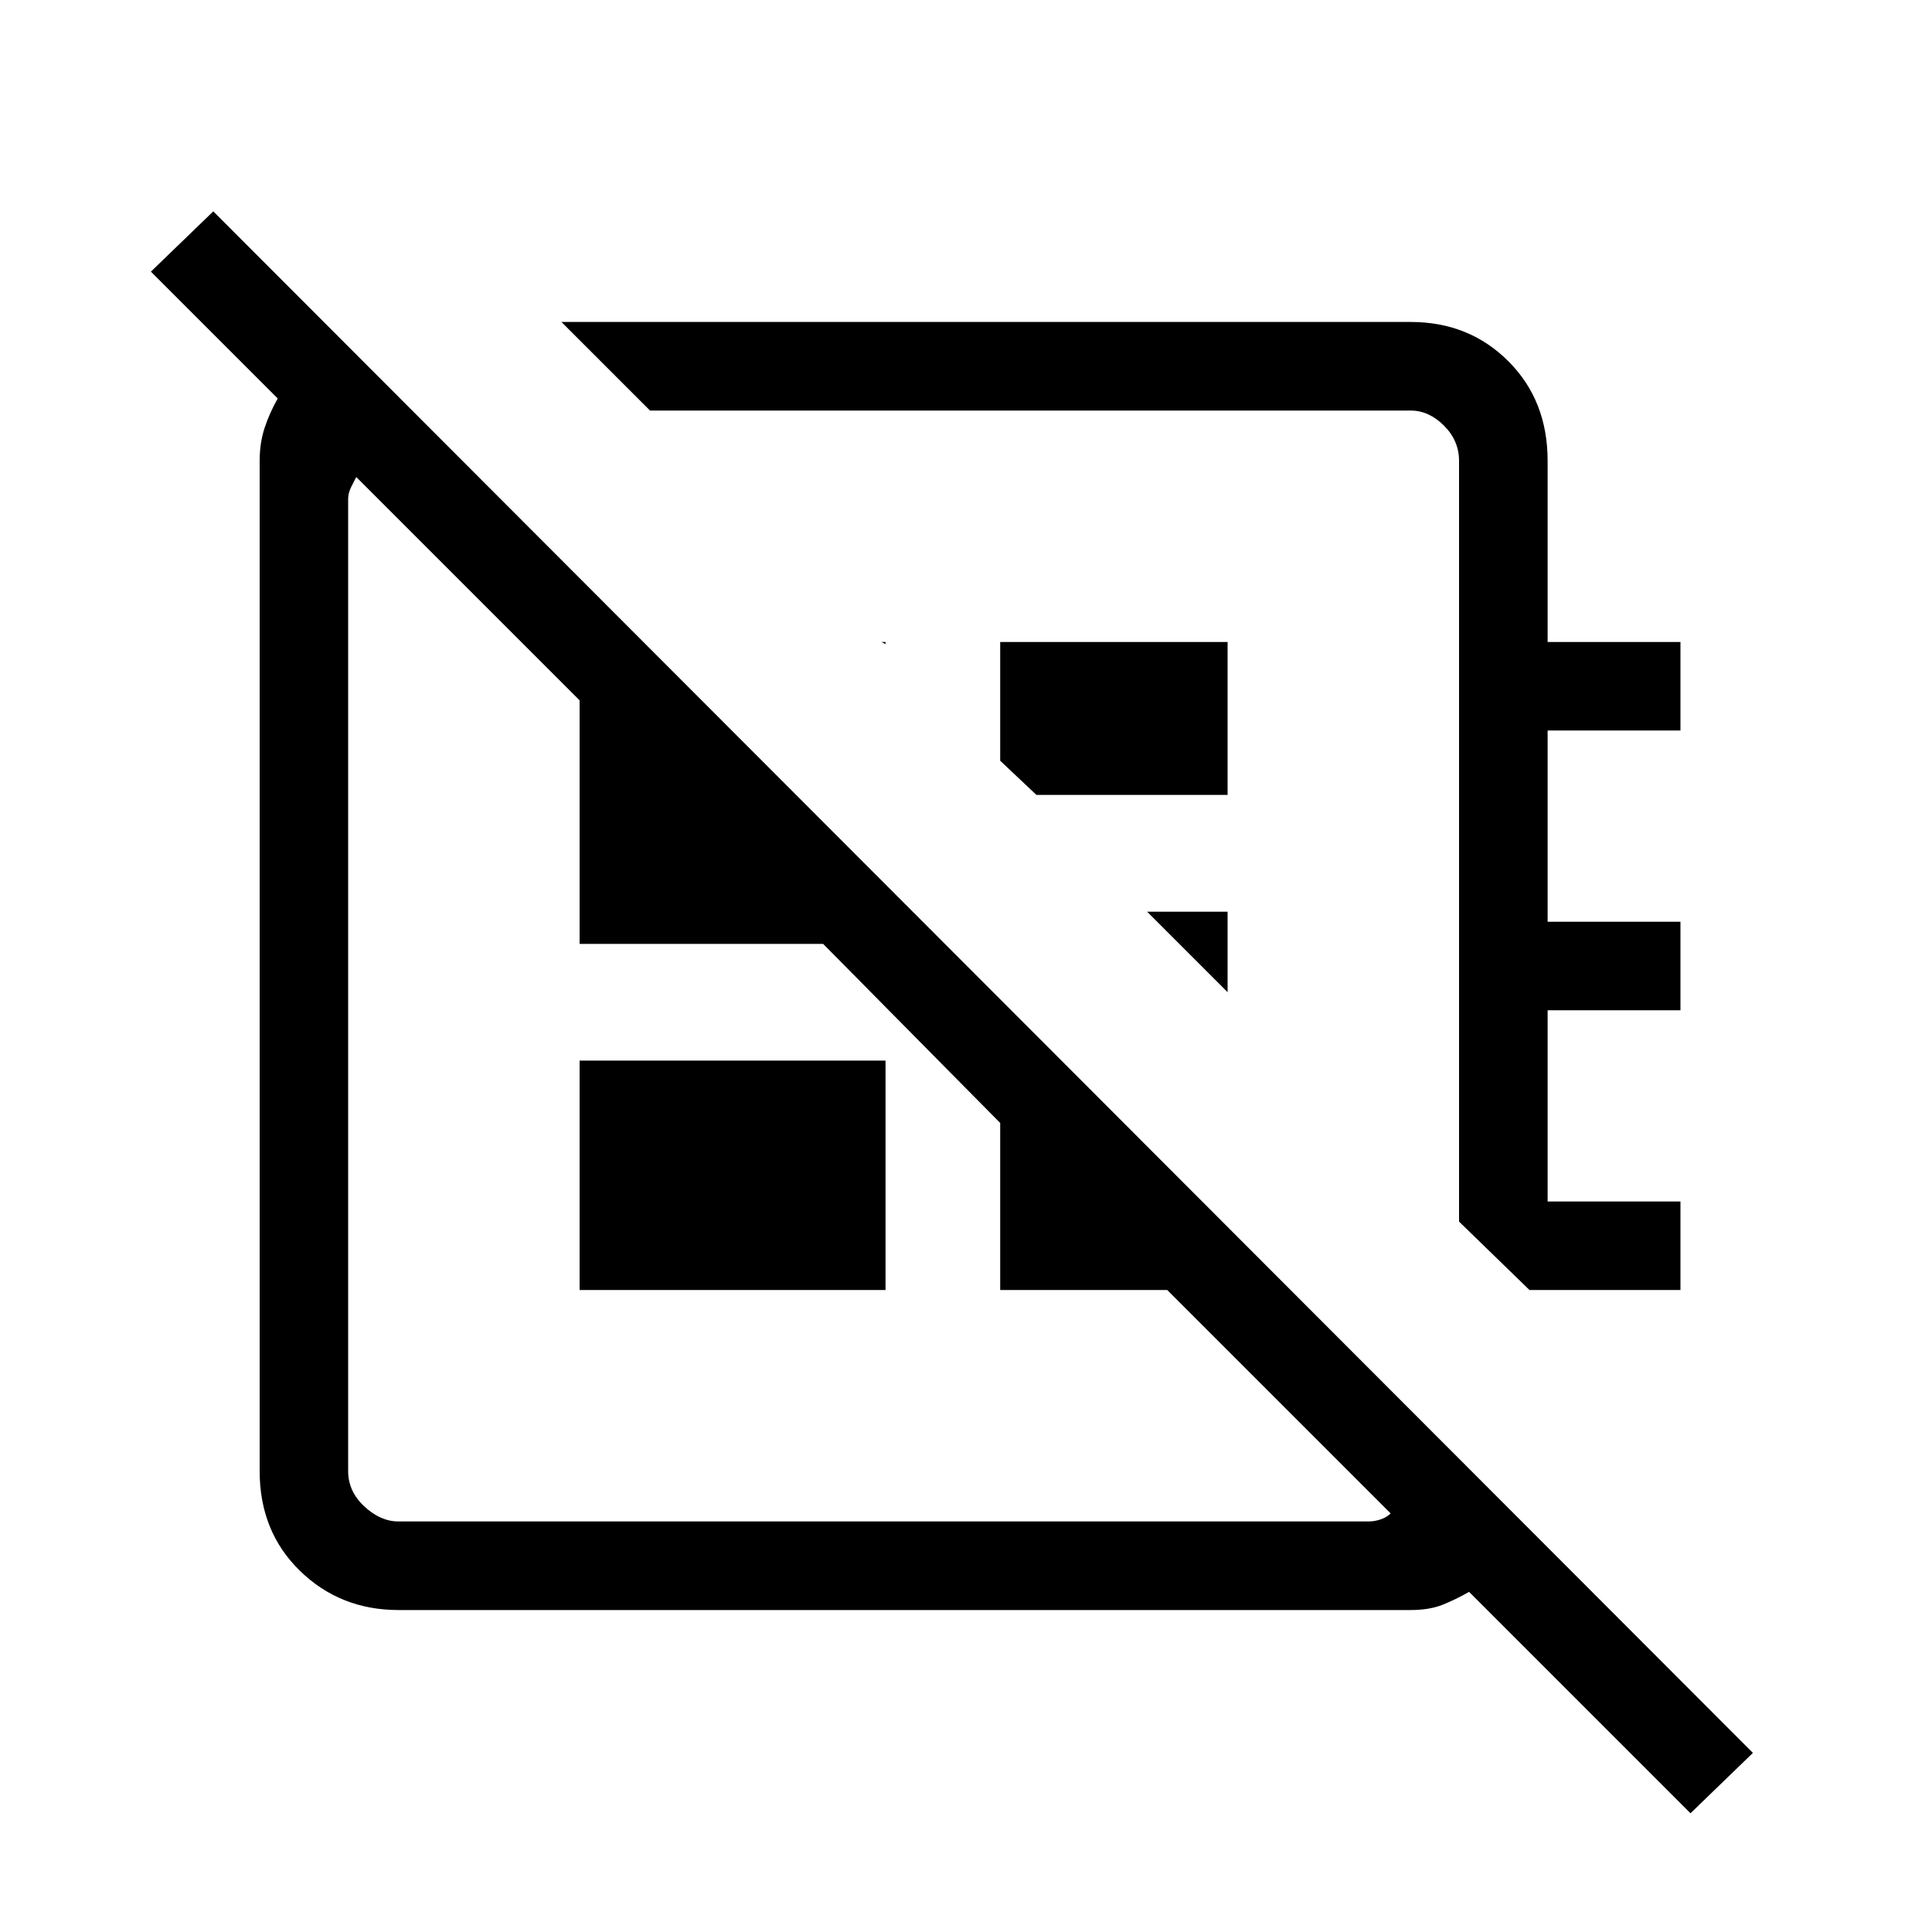 <svg xmlns="http://www.w3.org/2000/svg" height="20" width="20"><path d="M17.5 18.771 15.208 16.479Q15.062 16.562 14.927 16.615Q14.792 16.667 14.604 16.667H4.125Q3.521 16.667 3.104 16.26Q2.688 15.854 2.688 15.229V4.771Q2.688 4.583 2.74 4.427Q2.792 4.271 2.875 4.125L1.562 2.812L2.208 2.188L18.146 18.146ZM5.812 3.333H14.604Q15.208 3.333 15.615 3.74Q16.021 4.146 16.021 4.771V6.646H17.396V7.562H16.021V9.542H17.396V10.458H16.021V12.438H17.396V13.354H15.833L15.104 12.646V4.771Q15.104 4.562 14.948 4.406Q14.792 4.25 14.604 4.25H6.729ZM9.167 6.667 9.125 6.646H9.167ZM10.729 8.229 10.354 7.875V6.646H12.708V8.229ZM12.708 10.271 11.875 9.438H12.708ZM9.333 10.583Q9.333 10.583 9.333 10.583Q9.333 10.583 9.333 10.583Q9.333 10.583 9.333 10.583Q9.333 10.583 9.333 10.583Q9.333 10.583 9.333 10.583Q9.333 10.583 9.333 10.583ZM10.917 8.458Q10.917 8.458 10.917 8.458Q10.917 8.458 10.917 8.458ZM6 13.354V10.979H9.167V13.354ZM4.125 15.75H14.167Q14.229 15.75 14.292 15.729Q14.354 15.708 14.396 15.667L12.083 13.354H10.354V11.625L8.521 9.771H6V7.25L3.688 4.938Q3.667 4.979 3.635 5.042Q3.604 5.104 3.604 5.167V15.229Q3.604 15.438 3.771 15.594Q3.938 15.75 4.125 15.75Z"/></svg>